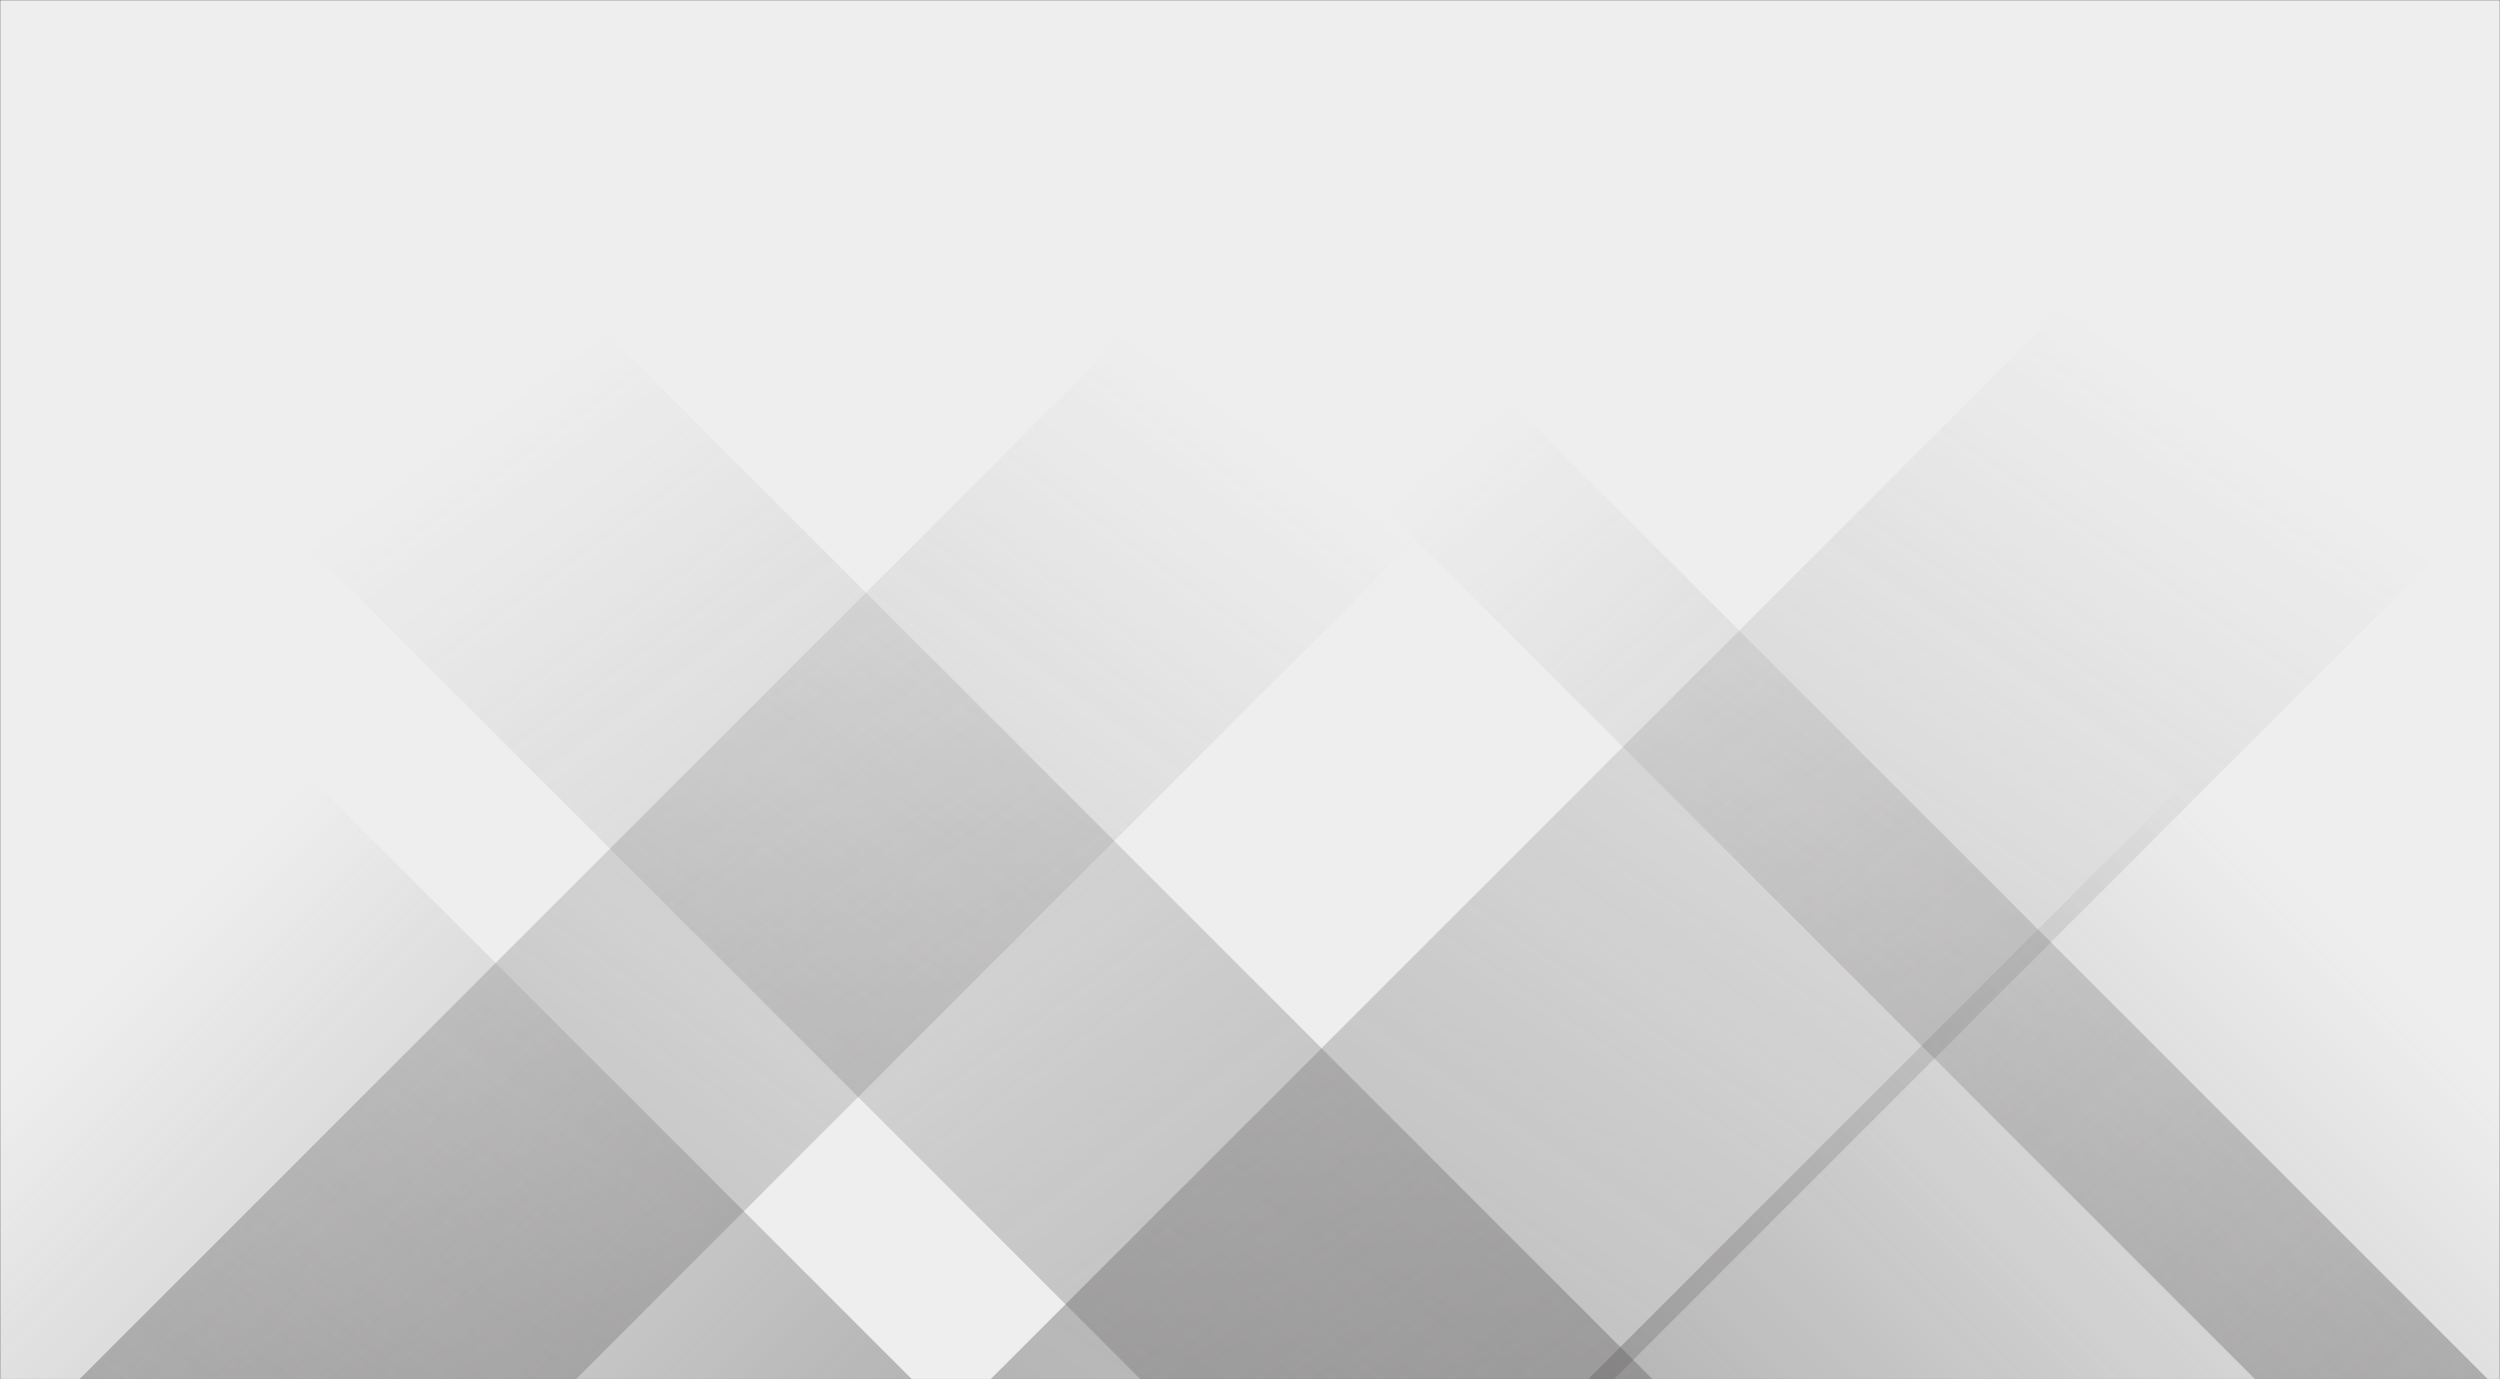 <svg xmlns="http://www.w3.org/2000/svg" version="1.1" xmlns:xlink="http://www.w3.org/1999/xlink" xmlns:svgjs="http://svgjs.com/svgjs" width="1450" height="800" preserveAspectRatio="none" viewBox="0 0 1450 800"><rect x="0" y="0" width="1450" height="800" fill="#333333" stroke="none"/><g mask="url(&quot;#SvgjsMask1108&quot;)" fill="none"><rect width="1450" height="800" x="0" y="0" fill="rgba(238, 238, 238, 1)"></rect><path d="M46 800L846 0L1134 0L334 800z" fill="url(#SvgjsLinearGradient1109)"></path><path d="M574.5 800L1374.5 0L1736 0L936 800z" fill="url(#SvgjsLinearGradient1109)"></path><path d="M1443 800L643 0L508 0L1308 800z" fill="url(#SvgjsLinearGradient1110)"></path><path d="M958.5 800L158.5 0L-138.5 0L661.5 800z" fill="url(#SvgjsLinearGradient1110)"></path><path d="M921.061 800L1450 271.061L1450 800z" fill="url(#SvgjsLinearGradient1109)"></path><path d="M0 800L528.939 800L 0 271.061z" fill="url(#SvgjsLinearGradient1110)"></path></g><defs><mask id="SvgjsMask1108"><rect width="1450" height="800" fill="#ffffff"></rect></mask><linearGradient x1="0%" y1="100%" x2="100%" y2="0%" id="SvgjsLinearGradient1109"><stop stop-color="rgba(98, 96, 96, 0.4)" offset="0"></stop><stop stop-opacity="0" stop-color="rgba(98, 96, 96, 0.4)" offset="0.66"></stop></linearGradient><linearGradient x1="100%" y1="100%" x2="0%" y2="0%" id="SvgjsLinearGradient1110"><stop stop-color="rgba(98, 96, 96, 0.4)" offset="0"></stop><stop stop-opacity="0" stop-color="rgba(98, 96, 96, 0.4)" offset="0.66"></stop></linearGradient></defs></svg>